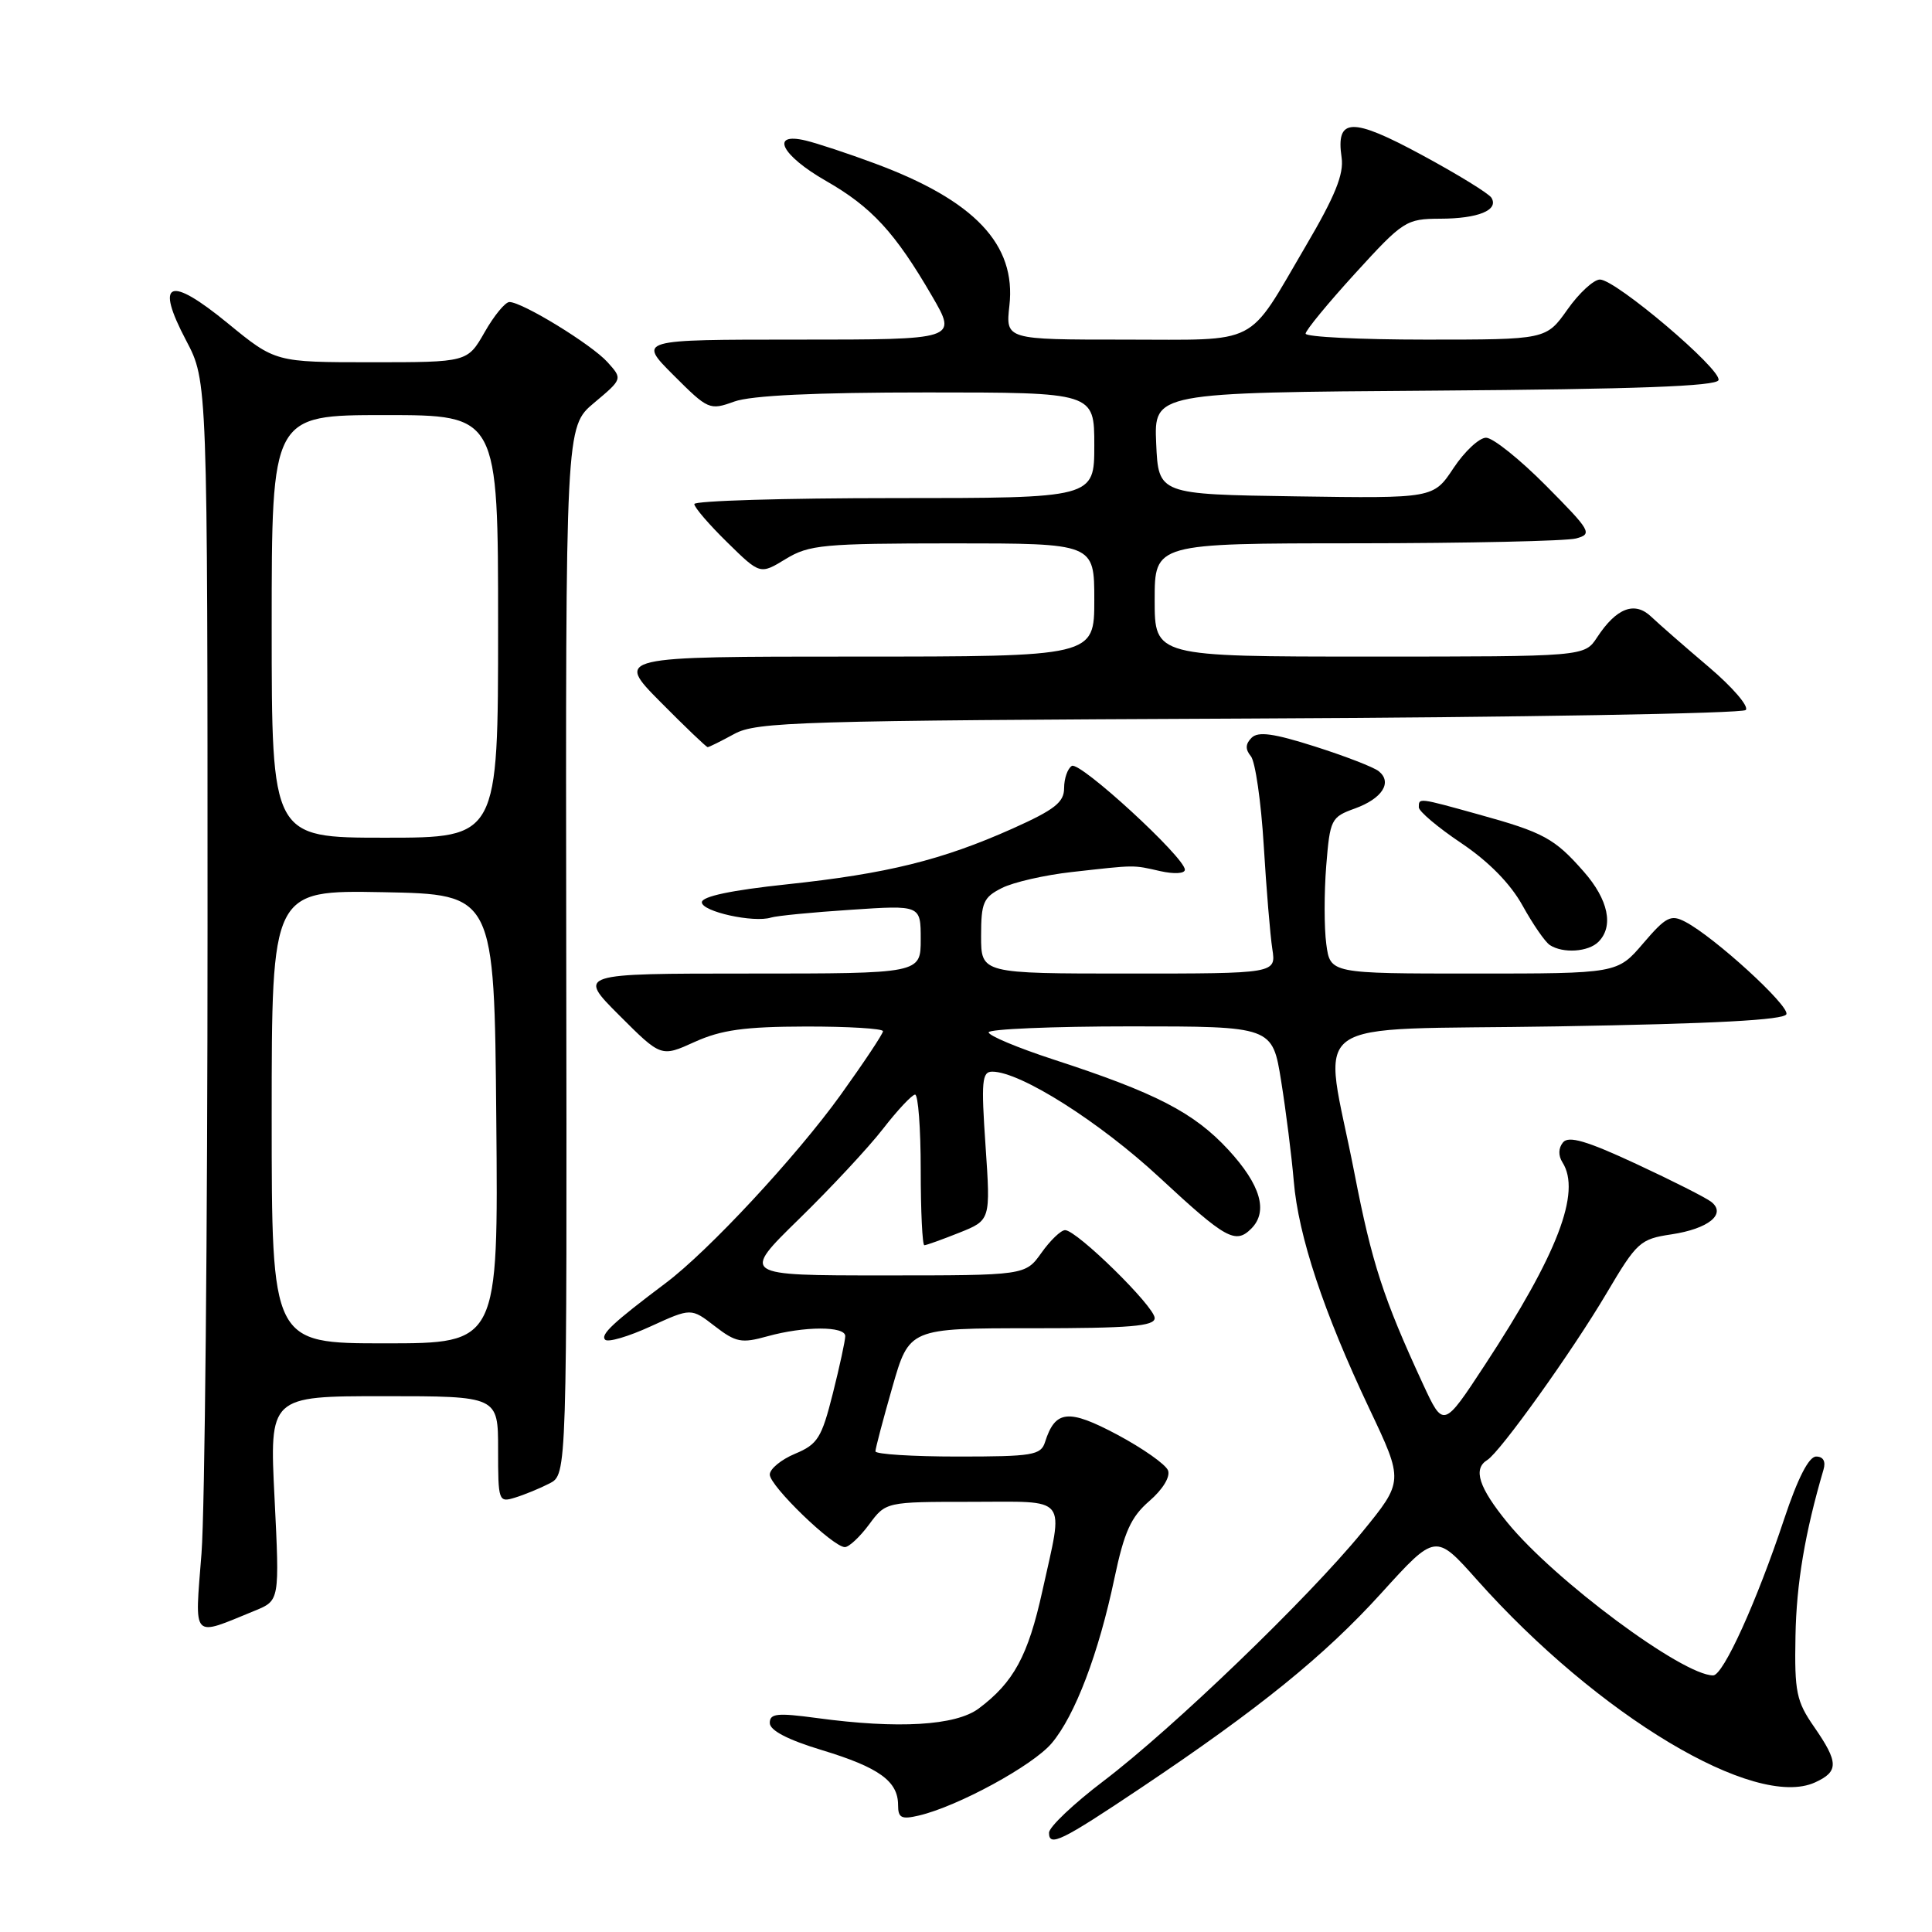 <?xml version="1.0" encoding="UTF-8" standalone="no"?>
<!DOCTYPE svg PUBLIC "-//W3C//DTD SVG 1.1//EN" "http://www.w3.org/Graphics/SVG/1.1/DTD/svg11.dtd" >
<svg xmlns="http://www.w3.org/2000/svg" xmlns:xlink="http://www.w3.org/1999/xlink" version="1.1" viewBox="0 0 256 256">
 <g >
 <path fill="currentColor"
d=" M 151.23 236.87 C 166.86 226.40 175.51 219.39 183.02 211.11 C 190.22 203.17 190.22 203.17 195.71 209.34 C 211.75 227.34 232.55 239.80 240.50 236.18 C 243.66 234.74 243.64 233.53 240.38 228.82 C 238.03 225.43 237.77 224.20 237.91 216.81 C 238.03 209.82 239.17 203.09 241.62 194.75 C 241.95 193.64 241.59 193.00 240.65 193.00 C 239.68 193.00 238.22 195.85 236.42 201.25 C 232.77 212.24 228.34 222.00 227.00 222.00 C 222.95 222.00 205.99 209.40 199.75 201.76 C 195.94 197.09 195.15 194.64 197.07 193.46 C 198.79 192.39 208.31 179.09 212.88 171.36 C 216.89 164.58 217.32 164.18 221.47 163.56 C 226.39 162.82 228.79 160.87 226.76 159.26 C 226.07 158.71 221.58 156.44 216.80 154.22 C 210.25 151.17 207.85 150.47 207.11 151.37 C 206.49 152.12 206.46 153.12 207.04 154.03 C 209.54 157.98 206.39 166.18 196.75 180.87 C 191.26 189.24 191.26 189.24 188.54 183.37 C 183.30 172.03 181.79 167.39 179.48 155.50 C 175.33 134.14 171.96 136.58 206.42 136.00 C 227.16 135.65 236.45 135.16 236.71 134.38 C 237.09 133.23 227.19 124.18 223.32 122.15 C 221.40 121.14 220.76 121.46 217.73 125.00 C 214.31 129.00 214.31 129.00 195.29 129.00 C 176.26 129.00 176.26 129.00 175.74 125.09 C 175.45 122.94 175.45 118.29 175.73 114.75 C 176.23 108.56 176.37 108.27 179.53 107.13 C 183.15 105.82 184.53 103.67 182.69 102.19 C 182.04 101.66 178.24 100.19 174.25 98.92 C 168.76 97.17 166.71 96.89 165.84 97.76 C 165.02 98.58 164.99 99.29 165.75 100.21 C 166.33 100.92 167.10 106.22 167.45 112.00 C 167.80 117.78 168.31 123.96 168.59 125.75 C 169.09 129.00 169.09 129.00 149.55 129.00 C 130.00 129.00 130.00 129.00 130.00 124.03 C 130.00 119.60 130.30 118.90 132.75 117.67 C 134.26 116.90 138.43 115.95 142.00 115.55 C 150.58 114.59 150.04 114.59 153.75 115.43 C 155.58 115.84 157.00 115.76 157.00 115.24 C 157.00 113.62 143.08 100.83 142.02 101.49 C 141.46 101.83 141.00 103.16 141.00 104.43 C 141.00 106.31 139.75 107.29 134.15 109.80 C 124.81 113.97 117.53 115.77 104.25 117.18 C 96.90 117.96 93.00 118.78 93.00 119.56 C 93.00 120.79 99.86 122.31 102.17 121.58 C 102.90 121.35 107.66 120.88 112.75 120.55 C 122.00 119.93 122.00 119.93 122.00 124.46 C 122.00 129.00 122.00 129.00 99.26 129.00 C 76.52 129.00 76.52 129.00 82.06 134.54 C 87.60 140.08 87.60 140.08 92.05 138.06 C 95.57 136.47 98.64 136.04 106.75 136.02 C 112.39 136.01 117.00 136.29 117.00 136.64 C 117.00 136.99 114.46 140.80 111.36 145.12 C 105.47 153.29 93.87 165.77 88.20 170.02 C 81.22 175.27 79.52 176.85 80.19 177.52 C 80.56 177.90 83.28 177.10 86.22 175.75 C 91.58 173.30 91.58 173.30 94.71 175.72 C 97.51 177.88 98.26 178.02 101.67 177.07 C 106.57 175.71 112.00 175.70 112.00 177.04 C 112.00 177.62 111.26 181.05 110.35 184.66 C 108.87 190.53 108.35 191.38 105.35 192.63 C 103.51 193.40 102.00 194.64 102.00 195.39 C 102.00 196.90 110.38 205.00 111.95 205.00 C 112.49 205.00 113.94 203.65 115.16 202.00 C 117.38 199.00 117.38 199.00 128.69 199.00 C 141.77 199.00 140.95 197.97 138.12 210.81 C 136.23 219.40 134.32 222.92 129.68 226.39 C 126.63 228.66 119.01 229.11 108.25 227.65 C 102.98 226.94 102.00 227.04 102.00 228.30 C 102.00 229.29 104.37 230.53 108.94 231.91 C 116.48 234.20 119.00 236.02 119.00 239.18 C 119.00 240.89 119.44 241.11 121.75 240.57 C 126.92 239.36 136.87 233.94 139.36 230.98 C 142.45 227.32 145.58 219.08 147.67 209.12 C 148.97 202.96 149.86 201.00 152.30 198.89 C 154.07 197.36 155.09 195.69 154.77 194.84 C 154.46 194.04 151.44 191.92 148.06 190.11 C 141.56 186.65 139.82 186.83 138.47 191.09 C 137.92 192.82 136.81 193.00 126.93 193.00 C 120.92 193.00 116.00 192.69 116.00 192.31 C 116.00 191.93 117.01 188.10 118.24 183.81 C 120.48 176.00 120.48 176.00 136.74 176.00 C 149.75 176.00 153.00 175.73 153.00 174.65 C 153.00 173.13 142.68 163.00 141.13 163.00 C 140.58 163.00 139.17 164.35 138.00 166.00 C 135.86 169.00 135.86 169.00 117.05 169.00 C 98.23 169.00 98.23 169.00 105.86 161.54 C 110.06 157.44 115.08 152.06 117.00 149.58 C 118.92 147.10 120.84 145.06 121.25 145.04 C 121.66 145.02 122.00 149.50 122.00 155.00 C 122.00 160.50 122.22 165.00 122.48 165.00 C 122.74 165.00 124.83 164.25 127.11 163.34 C 131.26 161.68 131.26 161.68 130.59 151.84 C 130.00 143.27 130.11 142.00 131.48 142.00 C 135.20 142.00 145.70 148.65 153.66 156.04 C 162.43 164.18 163.71 164.89 165.80 162.80 C 168.07 160.53 167.05 157.01 162.77 152.36 C 158.20 147.41 153.14 144.80 139.56 140.38 C 134.85 138.84 131.00 137.23 131.00 136.79 C 131.00 136.36 139.46 136.00 149.80 136.00 C 168.60 136.00 168.60 136.00 169.76 143.25 C 170.40 147.24 171.15 153.20 171.43 156.50 C 172.04 163.80 175.39 173.87 181.45 186.67 C 186.00 196.27 186.00 196.27 180.47 203.04 C 173.28 211.82 155.42 229.01 146.23 235.99 C 142.25 239.01 139.00 242.09 139.00 242.85 C 139.00 244.77 140.63 243.97 151.23 236.87 Z  M 33.78 213.42 C 37.05 212.08 37.05 212.08 36.38 198.54 C 35.70 185.00 35.70 185.00 50.85 185.00 C 66.00 185.00 66.00 185.00 66.00 192.07 C 66.00 198.93 66.06 199.12 68.25 198.44 C 69.49 198.06 71.54 197.22 72.82 196.56 C 75.13 195.37 75.13 195.37 75.03 125.96 C 74.94 56.55 74.94 56.55 78.72 53.38 C 82.50 50.21 82.50 50.21 80.50 47.99 C 78.40 45.65 69.21 40.02 67.50 40.02 C 66.95 40.02 65.47 41.81 64.22 44.01 C 61.94 48.00 61.94 48.00 49.22 48.00 C 36.49 48.00 36.49 48.00 30.20 42.85 C 22.38 36.44 20.50 37.22 24.67 45.13 C 27.50 50.50 27.50 50.50 27.50 123.00 C 27.50 162.88 27.14 200.15 26.70 205.83 C 25.80 217.43 25.29 216.89 33.78 213.42 Z  M 211.80 124.80 C 213.86 122.74 213.12 119.21 209.86 115.50 C 205.99 111.09 204.55 110.30 195.90 107.91 C 187.91 105.69 188.00 105.70 188.00 106.97 C 188.00 107.51 190.53 109.64 193.63 111.72 C 197.27 114.17 200.14 117.09 201.75 120.00 C 203.12 122.47 204.74 124.83 205.37 125.23 C 207.11 126.36 210.46 126.14 211.80 124.80 Z  M 97.30 97.25 C 100.24 95.64 105.81 95.48 165.49 95.21 C 201.24 95.05 230.86 94.54 231.32 94.08 C 231.78 93.62 229.57 91.05 226.41 88.37 C 223.25 85.69 219.83 82.70 218.81 81.73 C 216.61 79.62 214.19 80.54 211.62 84.46 C 209.95 87.00 209.95 87.00 181.48 87.00 C 153.00 87.00 153.00 87.00 153.00 79.50 C 153.00 72.00 153.00 72.00 179.75 71.99 C 194.46 71.98 207.55 71.69 208.83 71.35 C 211.04 70.76 210.82 70.37 204.86 64.36 C 201.39 60.86 197.82 58.00 196.91 58.00 C 196.01 58.00 194.07 59.81 192.60 62.02 C 189.94 66.04 189.94 66.04 171.72 65.77 C 153.50 65.50 153.50 65.50 153.20 58.76 C 152.91 52.02 152.91 52.02 190.12 51.76 C 216.75 51.57 227.44 51.18 227.71 50.37 C 228.17 48.98 214.09 37.04 212.00 37.04 C 211.18 37.04 209.23 38.83 207.69 41.02 C 204.87 45.00 204.87 45.00 188.94 45.00 C 180.17 45.00 173.00 44.64 173.00 44.21 C 173.00 43.78 175.96 40.18 179.58 36.21 C 185.94 29.24 186.32 29.00 190.83 28.98 C 195.87 28.97 198.63 27.84 197.62 26.20 C 197.28 25.64 193.13 23.09 188.41 20.54 C 179.10 15.50 176.99 15.57 177.77 20.88 C 178.09 23.07 176.91 25.99 172.99 32.65 C 165.12 46.05 167.15 45.00 148.97 45.00 C 133.25 45.00 133.25 45.00 133.75 40.50 C 134.67 32.39 129.15 26.56 115.90 21.65 C 112.38 20.34 108.26 18.98 106.75 18.62 C 101.97 17.48 103.53 20.58 109.43 23.96 C 115.50 27.43 118.60 30.80 123.51 39.25 C 126.85 45.00 126.85 45.00 105.69 45.00 C 84.53 45.00 84.53 45.00 89.24 49.71 C 93.83 54.30 94.03 54.39 97.29 53.21 C 99.54 52.40 107.97 52.00 122.82 52.00 C 145.00 52.00 145.00 52.00 145.00 59.00 C 145.00 66.00 145.00 66.00 118.50 66.00 C 103.92 66.00 92.00 66.36 92.00 66.79 C 92.00 67.23 93.96 69.51 96.36 71.86 C 100.72 76.14 100.72 76.14 104.11 74.07 C 107.22 72.18 109.06 72.01 126.25 72.00 C 145.00 72.00 145.00 72.00 145.00 79.50 C 145.00 87.00 145.00 87.00 113.28 87.00 C 81.56 87.00 81.56 87.00 87.50 93.00 C 90.77 96.30 93.59 99.00 93.77 99.00 C 93.95 99.00 95.54 98.21 97.30 97.25 Z  M 36.00 147.97 C 36.00 117.95 36.00 117.95 50.75 118.22 C 65.50 118.50 65.50 118.50 65.76 148.25 C 66.03 178.00 66.03 178.00 51.01 178.00 C 36.00 178.00 36.00 178.00 36.00 147.97 Z  M 36.00 83.00 C 36.00 55.00 36.00 55.00 51.00 55.00 C 66.00 55.00 66.00 55.00 66.00 83.00 C 66.00 111.00 66.00 111.00 51.00 111.00 C 36.00 111.00 36.00 111.00 36.00 83.00 Z "/>
</g>
</svg>